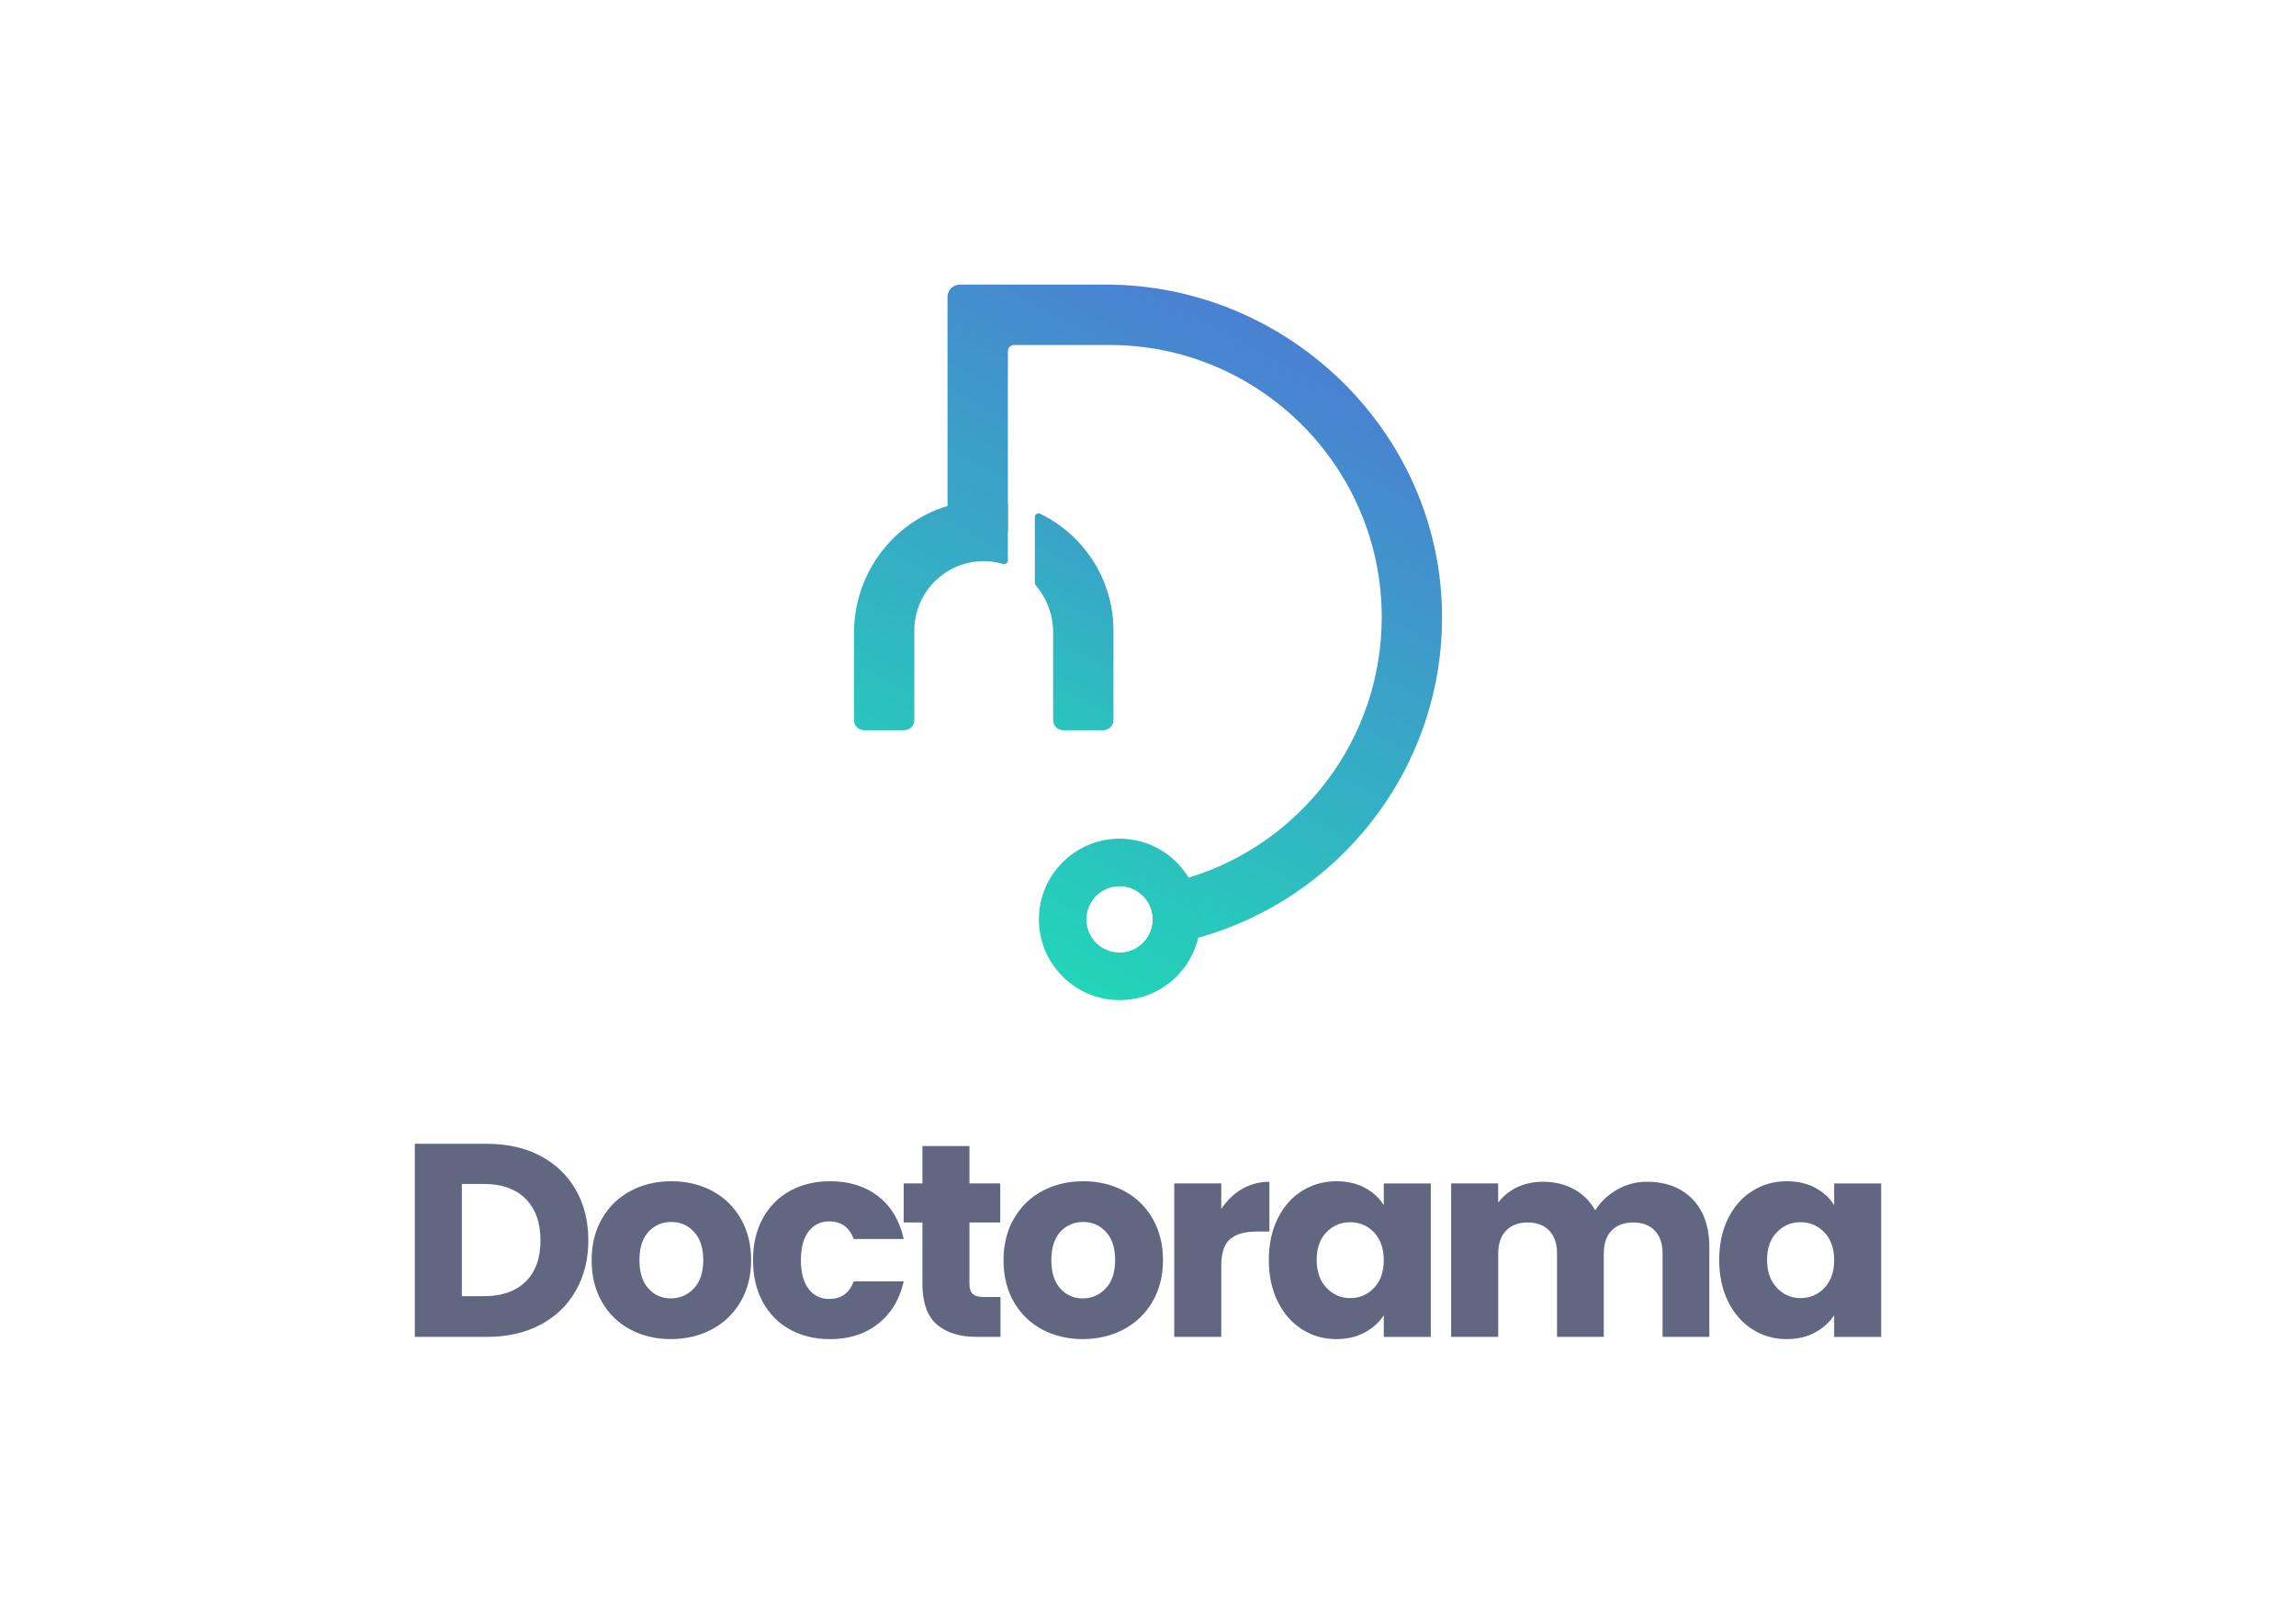 <?xml version="1.0" encoding="utf-8"?>
<!-- Generator: Adobe Illustrator 25.4.1, SVG Export Plug-In . SVG Version: 6.00 Build 0)  -->
<svg version="1.1" id="Layer_1" xmlns="http://www.w3.org/2000/svg" xmlns:xlink="http://www.w3.org/1999/xlink" x="0px" y="0px"
	 viewBox="0 0 841.89 595.28" style="enable-background:new 0 0 841.89 595.28;" xml:space="preserve">
<style type="text/css">
	.st0{fill:#616681;}
	.st1{fill:url(#SVGID_1_);}
	.st2{fill:url(#SVGID_00000088831930162614918710000016198095477746468780_);}
	.st3{fill:url(#SVGID_00000075135713894353237760000016694442684065628846_);}
	.st4{fill:url(#SVGID_00000143607014603954905360000013227247607881894784_);}
	.st5{fill:url(#SVGID_00000085247287594235319190000007107391741506352565_);}
</style>
<g>
	<g>
		<g>
			<path class="st0" d="M198.18,423.78c5.58,2.96,9.9,7.11,12.96,12.45c3.06,5.34,4.59,11.51,4.59,18.5
				c0,6.92-1.53,13.07-4.59,18.45c-3.06,5.38-7.39,9.54-13.01,12.5c-5.61,2.96-12.12,4.44-19.51,4.44h-26.52v-70.78h26.52
				C186.09,419.34,192.6,420.82,198.18,423.78z M192.74,469.85c3.63-3.56,5.44-8.6,5.44-15.12c0-6.52-1.82-11.59-5.44-15.22
				c-3.63-3.63-8.71-5.45-15.22-5.45h-8.17v41.14h8.17C184.03,475.2,189.11,473.42,192.74,469.85z"/>
			<path class="st0" d="M231.1,487.4c-4.4-2.35-7.86-5.71-10.38-10.08c-2.52-4.37-3.78-9.48-3.78-15.33
				c0-5.78,1.28-10.87,3.83-15.27c2.55-4.4,6.05-7.78,10.49-10.13c4.44-2.35,9.41-3.53,14.92-3.53c5.51,0,10.49,1.18,14.92,3.53
				c4.44,2.35,7.93,5.73,10.49,10.13c2.55,4.4,3.83,9.49,3.83,15.27c0,5.78-1.29,10.87-3.88,15.28c-2.59,4.4-6.12,7.78-10.59,10.13
				c-4.47,2.35-9.46,3.53-14.97,3.53C240.46,490.93,235.5,489.75,231.1,487.4z M254.39,472.38c2.32-2.42,3.48-5.88,3.48-10.38
				c0-4.5-1.13-7.96-3.38-10.38c-2.25-2.42-5.02-3.63-8.32-3.63c-3.36,0-6.15,1.19-8.37,3.58c-2.22,2.39-3.33,5.86-3.33,10.43
				c0,4.5,1.09,7.97,3.28,10.38c2.18,2.42,4.92,3.63,8.22,3.63C249.26,476.01,252.07,474.8,254.39,472.38z"/>
			<path class="st0" d="M279.7,446.67c2.39-4.37,5.71-7.73,9.98-10.08c4.27-2.35,9.16-3.53,14.67-3.53c7.06,0,12.96,1.85,17.69,5.54
				c4.74,3.7,7.85,8.91,9.33,15.63h-18.35c-1.55-4.3-4.54-6.45-8.97-6.45c-3.16,0-5.68,1.23-7.56,3.68
				c-1.88,2.45-2.82,5.97-2.82,10.54c0,4.57,0.94,8.08,2.82,10.54c1.88,2.45,4.4,3.68,7.56,3.68c4.44,0,7.43-2.15,8.97-6.45h18.35
				c-1.48,6.59-4.6,11.76-9.38,15.53c-4.77,3.77-10.65,5.65-17.64,5.65c-5.51,0-10.4-1.18-14.67-3.53
				c-4.27-2.35-7.6-5.71-9.98-10.08c-2.39-4.37-3.58-9.48-3.58-15.33C276.12,456.14,277.31,451.04,279.7,446.67z"/>
			<path class="st0" d="M366.86,475.5v14.62h-8.77c-6.25,0-11.13-1.53-14.62-4.59c-3.5-3.06-5.24-8.05-5.24-14.97v-22.38h-6.86
				v-14.32h6.86v-13.71h17.24v13.71h11.29v14.32h-11.29v22.58c0,1.68,0.4,2.89,1.21,3.63c0.81,0.74,2.15,1.11,4.03,1.11H366.86z"/>
			<path class="st0" d="M382.13,487.4c-4.4-2.35-7.86-5.71-10.38-10.08c-2.52-4.37-3.78-9.48-3.78-15.33
				c0-5.78,1.28-10.87,3.83-15.27c2.55-4.4,6.05-7.78,10.48-10.13c4.44-2.35,9.41-3.53,14.92-3.53c5.51,0,10.48,1.18,14.92,3.53
				c4.44,2.35,7.93,5.73,10.49,10.13c2.55,4.4,3.83,9.49,3.83,15.27c0,5.78-1.29,10.87-3.88,15.28c-2.59,4.4-6.12,7.78-10.59,10.13
				c-4.47,2.35-9.46,3.53-14.97,3.53C391.49,490.93,386.53,489.75,382.13,487.4z M405.42,472.38c2.32-2.42,3.48-5.88,3.48-10.38
				c0-4.5-1.13-7.96-3.38-10.38c-2.25-2.42-5.02-3.63-8.32-3.63c-3.36,0-6.15,1.19-8.37,3.58c-2.22,2.39-3.33,5.86-3.33,10.43
				c0,4.5,1.09,7.97,3.28,10.38c2.18,2.42,4.92,3.63,8.22,3.63C400.29,476.01,403.1,474.8,405.42,472.38z"/>
			<path class="st0" d="M455.38,435.93c3.02-1.78,6.39-2.67,10.08-2.67v18.25h-4.74c-4.3,0-7.53,0.92-9.68,2.77
				c-2.15,1.85-3.23,5.09-3.23,9.73v26.11h-17.24v-56.26h17.24v9.38C449.83,440.15,452.35,437.71,455.38,435.93z"/>
			<path class="st0" d="M468.53,446.67c2.18-4.37,5.16-7.73,8.92-10.08c3.76-2.35,7.96-3.53,12.6-3.53c3.97,0,7.44,0.81,10.44,2.42
				c2.99,1.61,5.29,3.73,6.91,6.35v-7.96h17.24v56.26H507.4v-7.96c-1.68,2.62-4.02,4.74-7.01,6.35c-2.99,1.61-6.47,2.42-10.44,2.42
				c-4.57,0-8.74-1.19-12.5-3.58c-3.77-2.39-6.74-5.78-8.92-10.18c-2.19-4.4-3.28-9.49-3.28-15.27
				C465.26,456.11,466.35,451.04,468.53,446.67z M503.82,451.81c-2.39-2.49-5.29-3.73-8.72-3.73c-3.43,0-6.34,1.23-8.72,3.68
				c-2.39,2.45-3.58,5.83-3.58,10.13c0,4.3,1.19,7.71,3.58,10.23s5.29,3.78,8.72,3.78c3.43,0,6.33-1.24,8.72-3.73
				c2.39-2.49,3.58-5.88,3.58-10.18C507.4,457.69,506.2,454.3,503.82,451.81z"/>
			<path class="st0" d="M620.57,439.61c4.13,4.23,6.2,10.12,6.2,17.64v32.87h-17.14v-30.55c0-3.63-0.96-6.44-2.87-8.42
				c-1.92-1.98-4.56-2.97-7.91-2.97c-3.36,0-6,0.99-7.91,2.97c-1.92,1.98-2.87,4.79-2.87,8.42v30.55h-17.14v-30.55
				c0-3.63-0.96-6.44-2.87-8.42c-1.92-1.98-4.55-2.97-7.91-2.97c-3.36,0-6,0.99-7.91,2.97c-1.92,1.98-2.87,4.79-2.87,8.42v30.55
				H532.1v-56.26h17.24v7.06c1.75-2.35,4.03-4.22,6.86-5.6c2.82-1.38,6.01-2.07,9.58-2.07c4.23,0,8.02,0.91,11.34,2.72
				c3.33,1.82,5.93,4.4,7.81,7.76c1.95-3.09,4.6-5.61,7.96-7.56c3.36-1.95,7.02-2.92,10.99-2.92
				C610.87,433.26,616.44,435.37,620.57,439.61z"/>
			<path class="st0" d="M633.67,446.67c2.18-4.37,5.16-7.73,8.92-10.08c3.76-2.35,7.96-3.53,12.6-3.53c3.97,0,7.44,0.81,10.44,2.42
				c2.99,1.61,5.29,3.73,6.91,6.35v-7.96h17.24v56.26h-17.24v-7.96c-1.68,2.62-4.02,4.74-7.01,6.35c-2.99,1.61-6.47,2.42-10.44,2.42
				c-4.57,0-8.74-1.19-12.5-3.58c-3.77-2.39-6.74-5.78-8.92-10.18c-2.19-4.4-3.28-9.49-3.28-15.27
				C630.4,456.11,631.49,451.04,633.67,446.67z M668.96,451.81c-2.39-2.49-5.29-3.73-8.72-3.73c-3.43,0-6.34,1.23-8.72,3.68
				c-2.39,2.45-3.58,5.83-3.58,10.13c0,4.3,1.19,7.71,3.58,10.23s5.29,3.78,8.72,3.78c3.43,0,6.33-1.24,8.72-3.73
				c2.39-2.49,3.58-5.88,3.58-10.18C672.54,457.69,671.35,454.3,668.96,451.81z"/>
		</g>
	</g>
	<g>
		<g>
			<linearGradient id="SVGID_1_" gradientUnits="userSpaceOnUse" x1="354.47" y1="341.28" x2="465.632" y2="129.588">
				<stop  offset="0" style="stop-color:#21D7B8"/>
				<stop  offset="1" style="stop-color:#4982D1"/>
			</linearGradient>
			<path class="st1" d="M528.76,227.69c-0.63,55.37-38.36,101.98-89.42,116.1c-4.23,1.18-8.54,2.14-12.94,2.84
				c-3.32,0.55-6.69,0.95-10.11,1.21c3.84-2.06,6.46-6.11,6.46-10.78c0-5.14-3.18-9.55-7.68-11.34c3.07-0.23,6.12-0.64,9.12-1.16
				c3.97-0.7,7.87-1.63,11.67-2.8c40.93-12.45,70.79-50.54,70.79-95.49c0-55.02-44.77-99.79-99.8-99.79h-35
				c-1.25,0-2.28,1.03-2.28,2.28v66.16h-22.14v-86.08c0-2.49,2.02-4.51,4.51-4.51h53.48C473.25,104.35,529.54,159.86,528.76,227.69z
				"/>
		</g>
		<g>
			
				<linearGradient id="SVGID_00000043423309230496736930000011459544466908306835_" gradientUnits="userSpaceOnUse" x1="394.265" y1="368.05" x2="507.762" y2="151.912">
				<stop  offset="0" style="stop-color:#21D7B8"/>
				<stop  offset="1" style="stop-color:#4982D1"/>
			</linearGradient>
			<path style="fill:url(#SVGID_00000043423309230496736930000011459544466908306835_);" d="M424.18,324.56
				c-3.37-3.7-8.24-6.02-13.65-6.02c-10.24,0-18.53,8.29-18.53,18.53c0,10.24,8.3,18.52,18.53,18.52c6.73,0,12.62-3.59,15.86-8.96
				c1.69-2.79,2.66-6.06,2.66-9.56C429.05,332.26,427.22,327.86,424.18,324.56z M410.52,349.29c-6.75,0-12.21-5.47-12.21-12.23
				c0-6.75,5.47-12.21,12.21-12.21c1.61,0,3.14,0.31,4.54,0.87c4.51,1.8,7.68,6.2,7.68,11.34c0,4.67-2.62,8.72-6.46,10.78
				C414.57,348.77,412.62,349.29,410.52,349.29z"/>
			
				<linearGradient id="SVGID_00000004542992367032160930000010538830722691597198_" gradientUnits="userSpaceOnUse" x1="394.264" y1="368.05" x2="507.762" y2="151.912">
				<stop  offset="0" style="stop-color:#21D7B8"/>
				<stop  offset="1" style="stop-color:#4982D1"/>
			</linearGradient>
			<path style="fill:url(#SVGID_00000004542992367032160930000010538830722691597198_);" d="M435.85,321.76
				c-5.2-8.56-14.6-14.29-25.31-14.29c-16.32,0-29.6,13.28-29.6,29.6c0,16.32,13.28,29.59,29.6,29.59c14.01,0,25.77-9.78,28.8-22.87
				c0.52-2.16,0.78-4.41,0.78-6.72C440.12,331.48,438.56,326.23,435.85,321.76z M398.31,337.07c0-6.75,5.47-12.21,12.21-12.21
				c1.61,0,3.14,0.31,4.54,0.87c4.51,1.8,7.68,6.2,7.68,11.34c0,4.67-2.62,8.72-6.46,10.78c-1.72,0.92-3.67,1.45-5.77,1.45
				C403.78,349.29,398.31,343.82,398.31,337.07z"/>
		</g>
		<g>
			
				<linearGradient id="SVGID_00000143578785498200262870000003765410354660766628_" gradientUnits="userSpaceOnUse" x1="289.417" y1="311.777" x2="400.589" y2="100.068">
				<stop  offset="0" style="stop-color:#21D7B8"/>
				<stop  offset="1" style="stop-color:#4982D1"/>
			</linearGradient>
			<path style="fill:url(#SVGID_00000143578785498200262870000003765410354660766628_);" d="M359.56,183.61
				c3.42-0.08,6.77,0.2,10,0.81v21.06c0,0.9-0.87,1.55-1.73,1.29c-1.96-0.59-4.01-0.94-6.15-1.02
				c-14.48-0.55-26.42,11.07-26.42,25.43v32.84c0,2.03-1.65,3.67-3.67,3.67h-14.79c-2.03,0-3.67-1.64-3.67-3.67v-31.96
				C313.12,206.09,333.58,184.23,359.56,183.61z"/>
			
				<linearGradient id="SVGID_00000029764965131671366430000015008710986961808040_" gradientUnits="userSpaceOnUse" x1="359.927" y1="291.715" x2="435.165" y2="148.435">
				<stop  offset="0" style="stop-color:#21D7B8"/>
				<stop  offset="1" style="stop-color:#4982D1"/>
			</linearGradient>
			<path style="fill:url(#SVGID_00000029764965131671366430000015008710986961808040_);" d="M408.28,231.18v32.84
				c0,2.03-1.64,3.67-3.67,3.67h-14.79c-2.03,0-3.67-1.64-3.67-3.67v-32.22c0-6.5-2.38-12.56-6.37-17.19
				c-0.21-0.24-0.33-0.55-0.33-0.87v-24.18c0-1.01,1.06-1.65,1.96-1.21C397.31,196.07,408.28,212.38,408.28,231.18z"/>
		</g>
	</g>
</g>
</svg>
